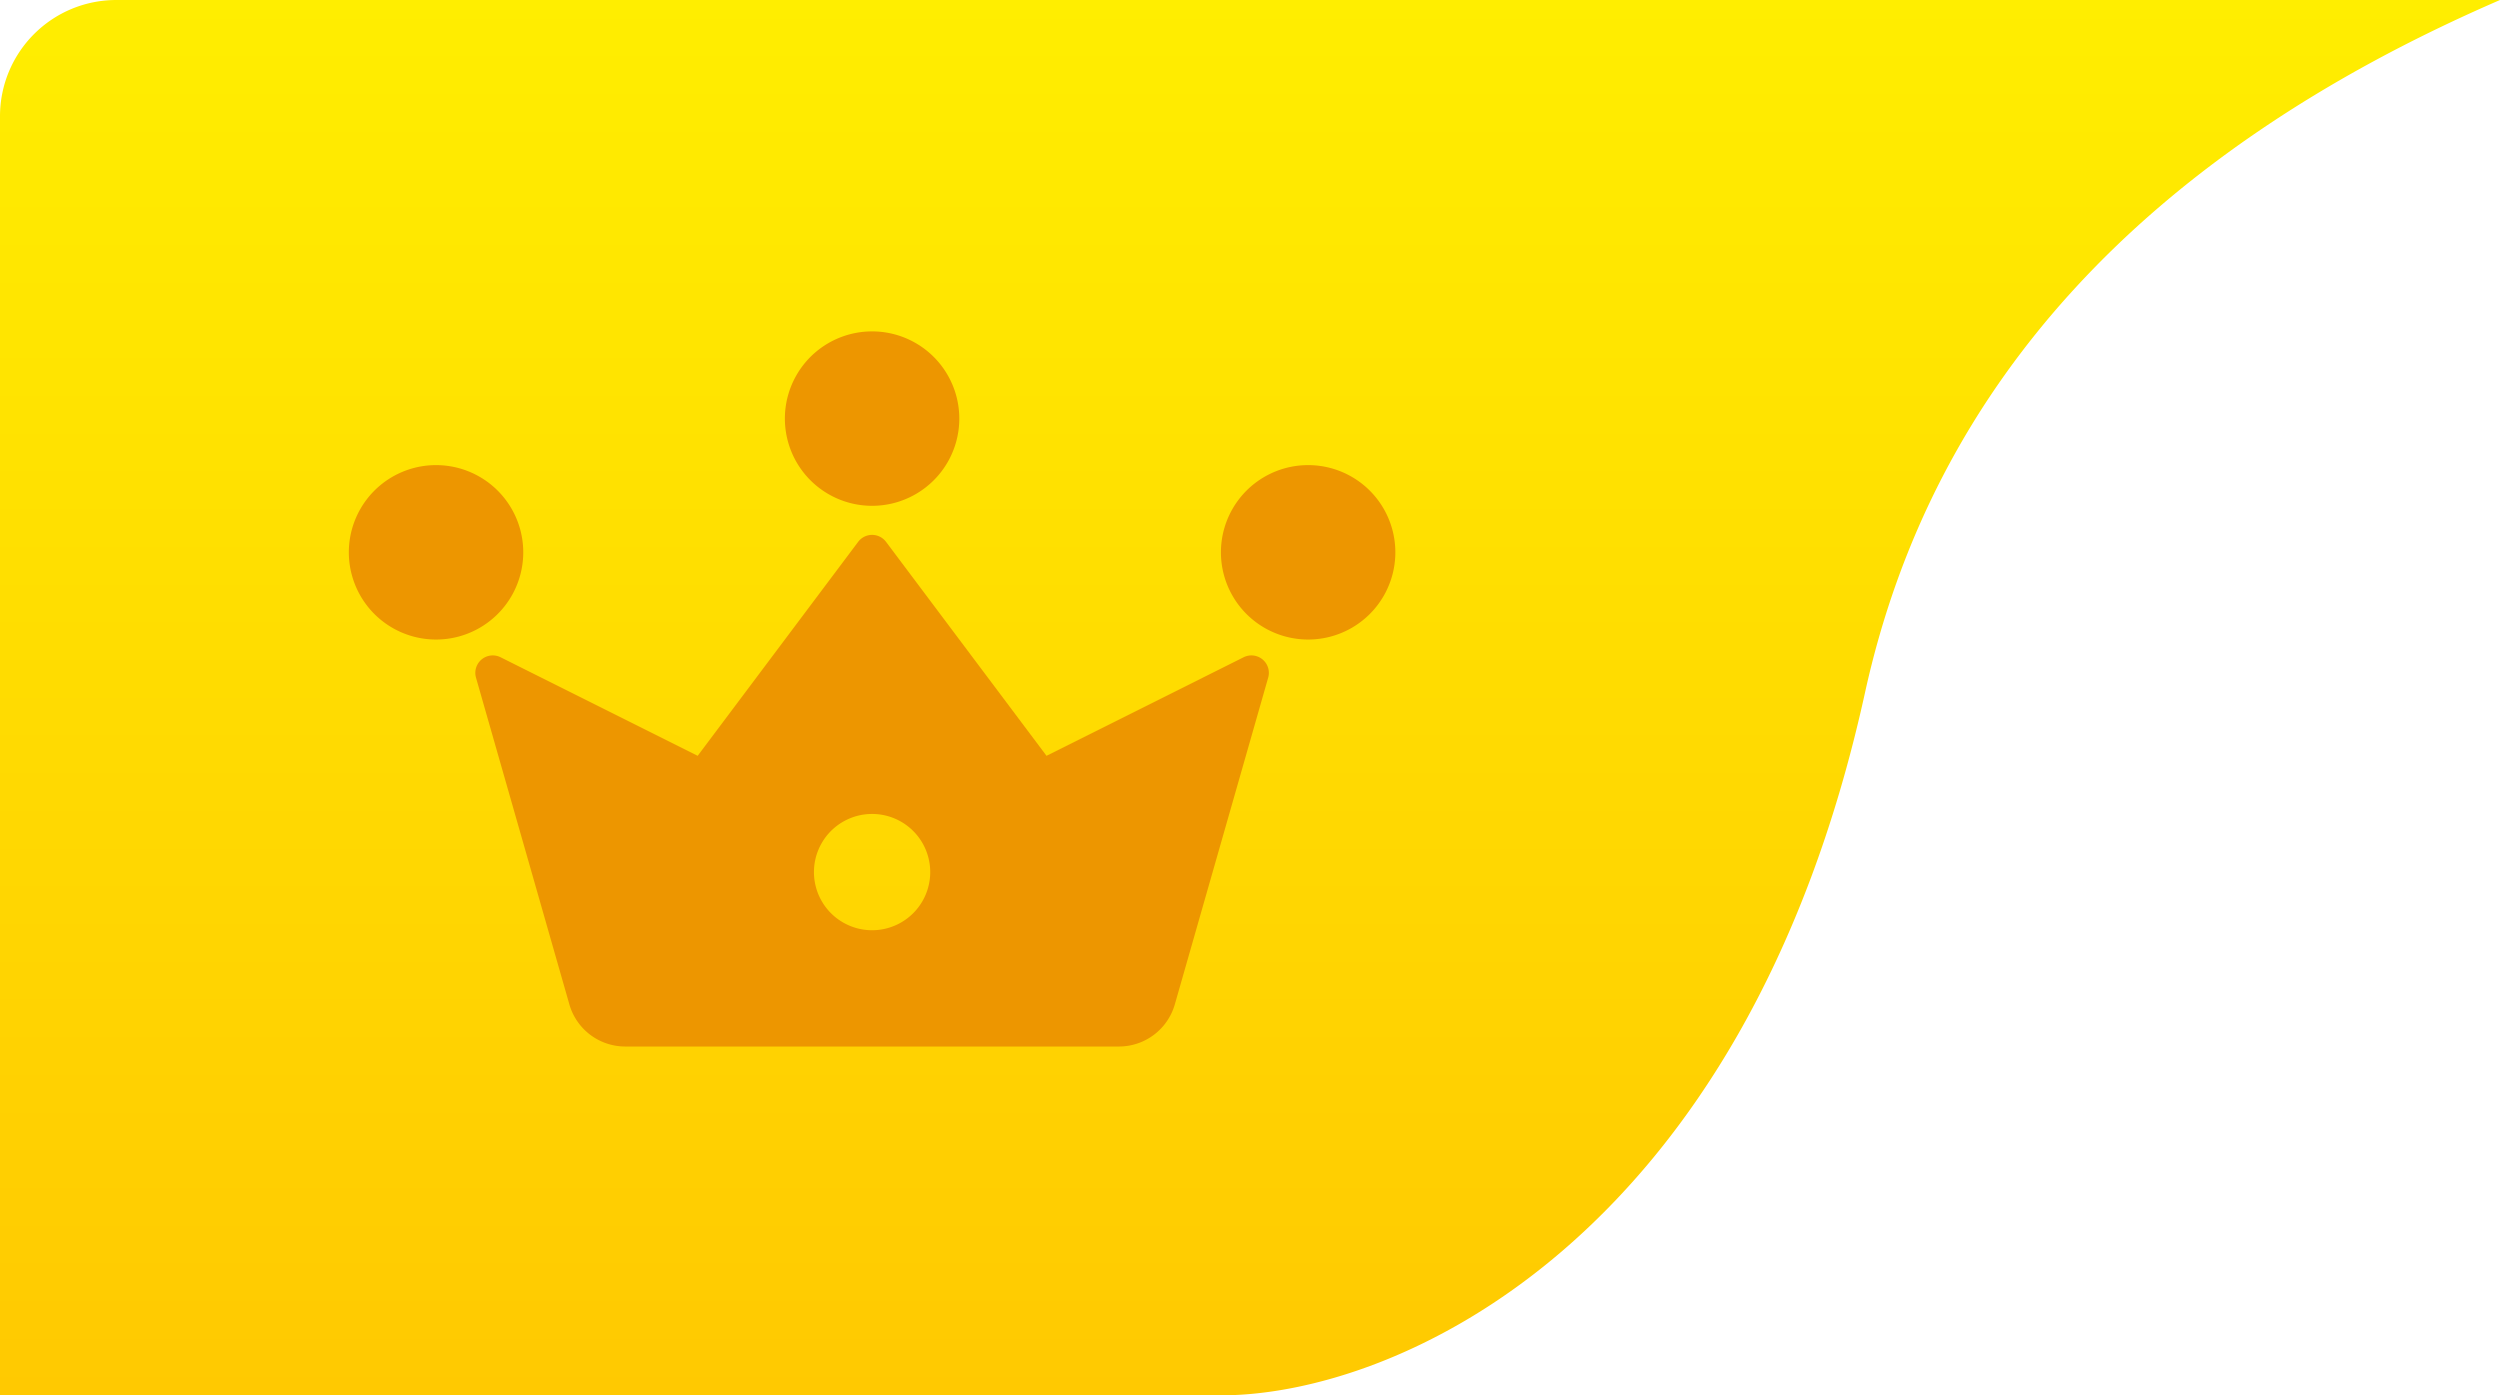 <svg id="rate-crown-gold" fill="none" viewBox="0 0 43 24"><path fill-rule="evenodd" clip-rule="evenodd" d="M2 0h41c-6.118 2.651-9.759 6.623-10.922 11.914C30 21.375 24 24 21 24H0V2a2 2 0 0 1 2-2Z" fill="url(#gold_linear)"></path><path fill-rule="evenodd" clip-rule="evenodd" d="M15.18 9.26a.302.302 0 0 1 .06.06L18 13l3.39-1.695a.3.3 0 0 1 .423.35l-1.606 5.62a1 1 0 0 1-.961.725h-8.492a1 1 0 0 1-.961-.725l-1.606-5.62a.3.3 0 0 1 .423-.35L12 13l2.76-3.68a.3.3 0 0 1 .42-.06ZM15 14a1 1 0 1 0 0 2 1 1 0 0 0 0-2ZM7.5 8a1.5 1.5 0 1 1 0 3 1.5 1.5 0 0 1 0-3Zm15 0a1.5 1.5 0 1 1 0 3 1.5 1.5 0 0 1 0-3ZM15 5.7a1.5 1.5 0 1 1 0 3 1.5 1.5 0 0 1 0-3Z" fill="#ED9600"></path><defs><linearGradient id="gold_linear" x1="23" y1="0" x2="23" y2="24" gradientUnits="userSpaceOnUse"><stop stop-color="#FE0"></stop><stop offset="1" stop-color="#FFC901"></stop></linearGradient></defs></svg>